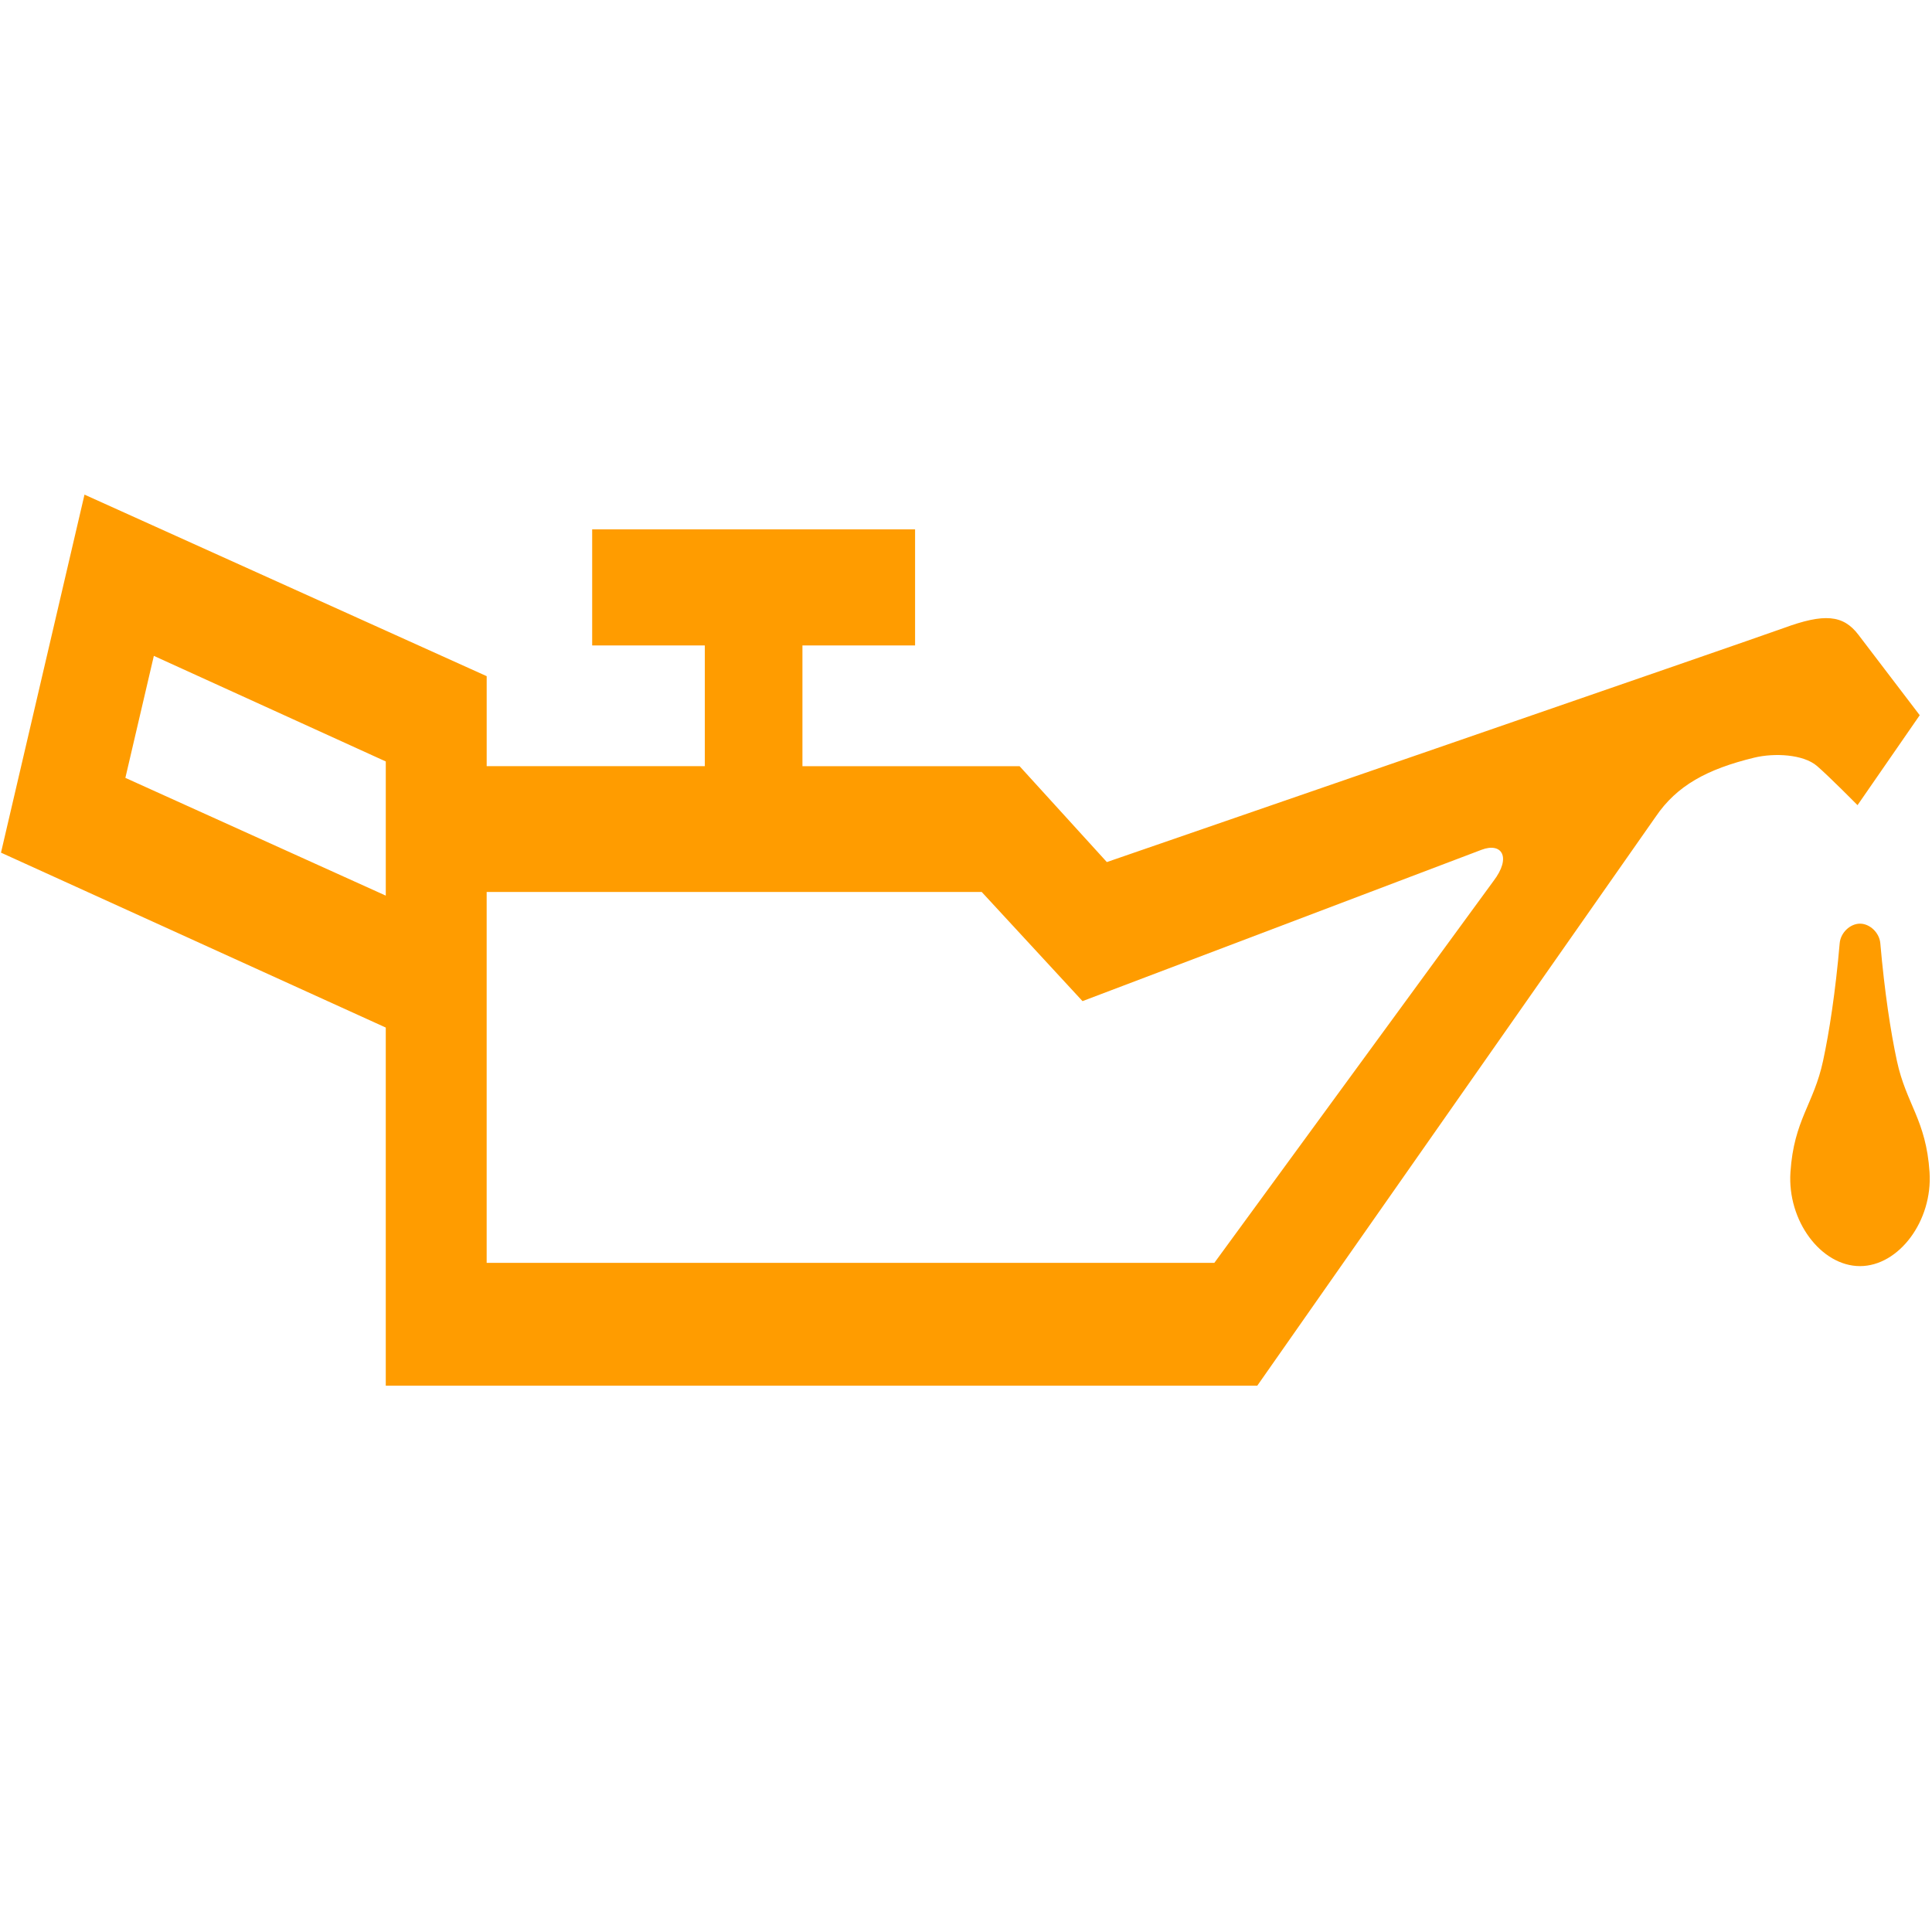 <svg id="svg3461" xmlns:rdf="http://www.w3.org/1999/02/22-rdf-syntax-ns#" xmlns="http://www.w3.org/2000/svg" enable-background="new 0 0 550 385" xml:space="preserve" version="1.1" y="0px" x="0px" xmlns:cc="http://creativecommons.org/ns#" xmlns:dc="http://purl.org/dc/elements/1.1/" viewBox="0 0 512 512"><g id="g3463" fill="#ff9c00" transform="matrix(4.647 0 0 5.525 -1022.1 -431.89)"><path id="path3465" d="m326.02 138.9c2.219 0 4.152-2.174 3.967-4.508-0.199-2.514-1.328-3.251-1.861-5.335-0.352-1.376-0.705-3.305-0.947-5.646-0.053-0.505-0.598-0.937-1.158-0.937-0.562 0-1.105 0.432-1.158 0.937-0.242 2.342-0.596 4.271-0.949 5.646-0.531 2.084-1.66 2.821-1.859 5.335-0.187 2.335 1.745 4.508 3.965 4.508z"/><path id="path3467" d="m325.88 116.79 3.547-4.314s-2.656-2.929-3.494-3.856c-0.875-0.971-1.967-1.034-4.256-0.328-1.473 0.455-38.607 11.228-38.607 11.228l-4.975-4.598h-12.385v-5.793h6.424v-5.568h-18.415v5.568h6.424v5.791h-12.44v-4.317l-22.936-8.708-4.762 17.173 21.943 8.39v17.178h49.7l22.717-27.286c1.213-1.506 2.945-2.29 5.621-2.838 1.146-0.234 2.803-0.166 3.584 0.4 0.726 0.528 2.31 1.878 2.31 1.878zm-83.932 4.339-14.85-5.648 1.624-5.852 13.227 5.065v6.435zm63.168-0.696-15.916 18.311h-41.498v-17.79h28.232l5.748 5.236 22.752-7.258c1.159-0.372 1.727 0.351 0.682 1.501z"/></g></svg>
